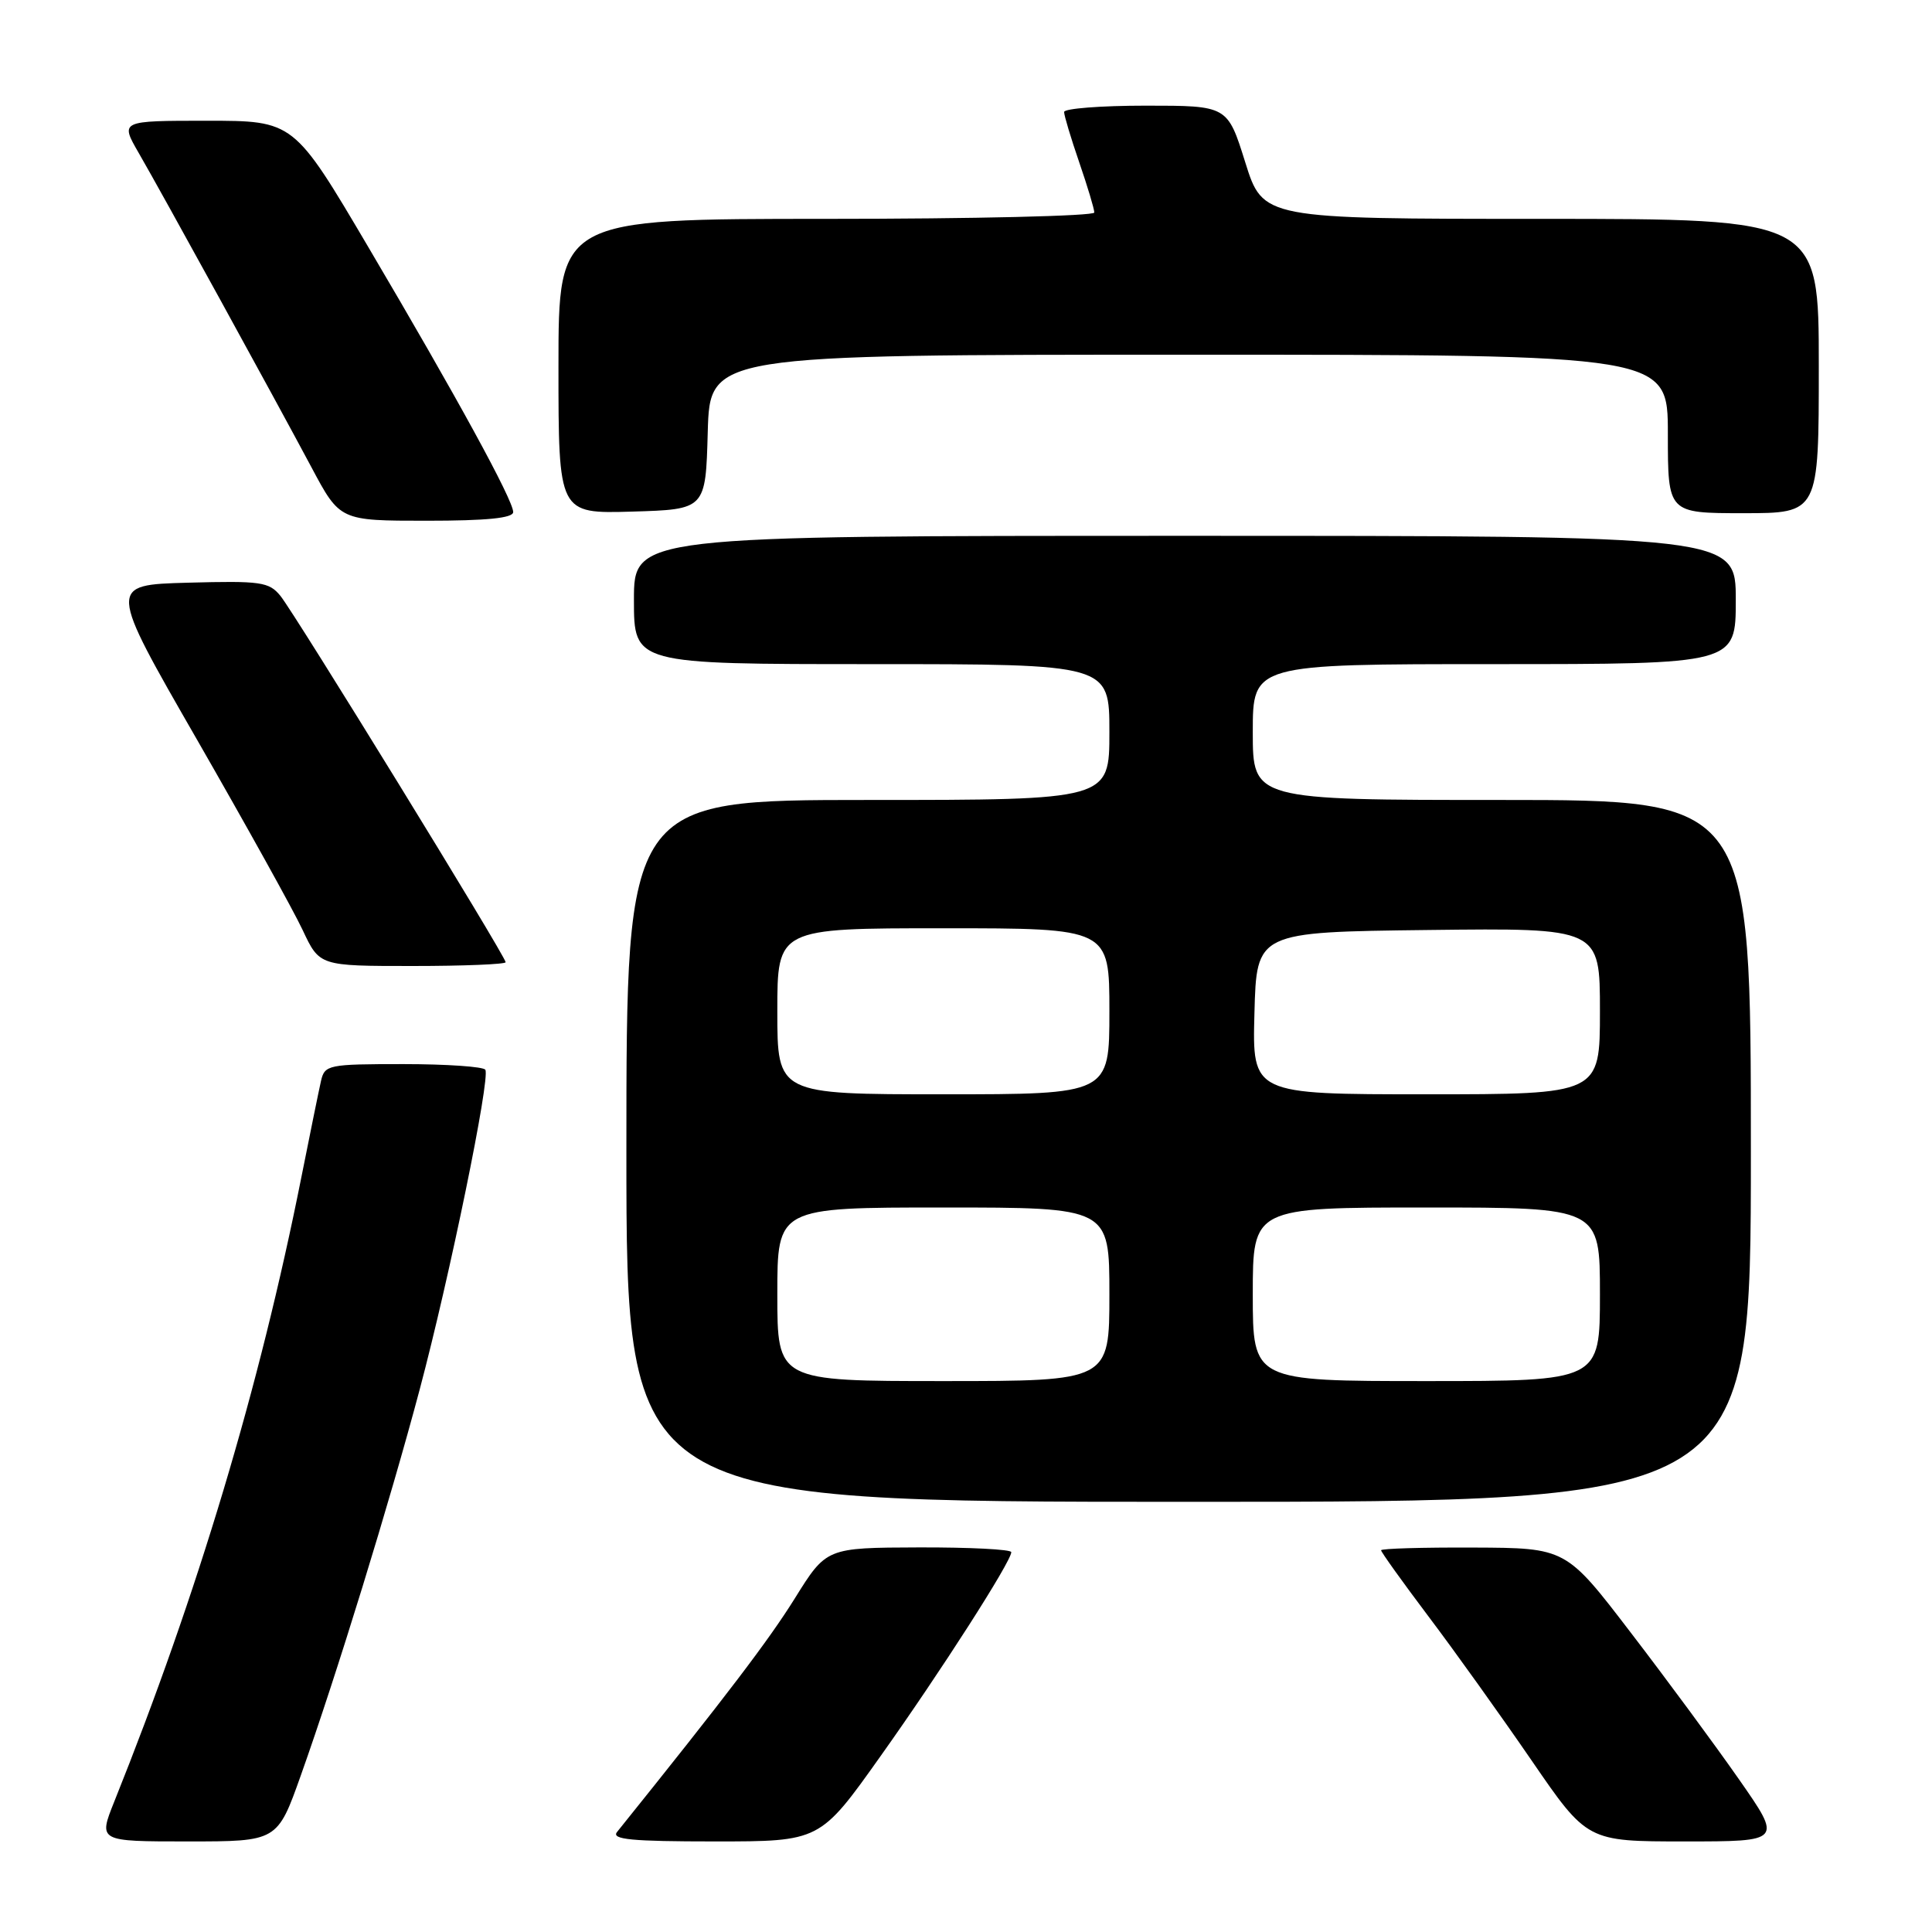 <?xml version="1.0" encoding="UTF-8" standalone="no"?>
<!DOCTYPE svg PUBLIC "-//W3C//DTD SVG 1.1//EN" "http://www.w3.org/Graphics/SVG/1.1/DTD/svg11.dtd" >
<svg xmlns="http://www.w3.org/2000/svg" xmlns:xlink="http://www.w3.org/1999/xlink" version="1.1" viewBox="0 0 256 256">
 <g >
 <path fill="currentColor"
d=" M 39.86 235.25 C 44.59 221.96 51.64 199.05 55.62 184.08 C 59.60 169.11 64.98 142.91 64.31 141.75 C 64.08 141.34 59.19 141.00 53.46 141.00 C 43.47 141.00 43.02 141.09 42.53 143.25 C 42.25 144.49 41.08 150.22 39.93 156.00 C 34.40 183.80 26.21 211.14 15.13 238.75 C 13.03 244.00 13.03 244.00 24.89 244.00 C 36.75 244.00 36.75 244.00 39.86 235.25 Z  M 116.64 232.75 C 124.70 221.42 134.00 206.90 134.00 205.67 C 134.00 205.30 128.49 205.02 121.75 205.04 C 109.50 205.08 109.50 205.08 105.32 211.79 C 101.88 217.31 96.28 224.68 81.76 242.75 C 80.97 243.74 83.68 244.00 94.70 244.00 C 108.65 244.00 108.65 244.00 116.64 232.75 Z  M 230.41 235.75 C 227.24 231.21 220.79 222.46 216.07 216.31 C 207.50 205.11 207.50 205.11 195.25 205.06 C 188.51 205.03 183.00 205.19 183.00 205.42 C 183.00 205.65 185.82 209.59 189.27 214.17 C 192.73 218.75 198.87 227.34 202.93 233.25 C 210.31 244.00 210.31 244.00 223.24 244.00 C 236.17 244.00 236.17 244.00 230.41 235.75 Z  M 232.00 152.50 C 232.00 106.00 232.00 106.00 199.00 106.00 C 166.00 106.00 166.00 106.00 166.00 97.00 C 166.00 88.00 166.00 88.00 198.00 88.00 C 230.00 88.00 230.00 88.00 230.00 79.50 C 230.00 71.00 230.00 71.00 157.00 71.00 C 84.00 71.00 84.00 71.00 84.00 79.50 C 84.00 88.00 84.00 88.00 115.50 88.00 C 147.00 88.00 147.00 88.00 147.00 97.00 C 147.00 106.00 147.00 106.00 115.00 106.00 C 83.00 106.00 83.00 106.00 83.00 152.50 C 83.00 199.00 83.00 199.00 157.50 199.00 C 232.00 199.00 232.00 199.00 232.00 152.50 Z  M 67.00 127.50 C 67.00 126.73 39.08 81.32 37.16 78.96 C 35.65 77.10 34.56 76.95 24.90 77.21 C 14.31 77.50 14.31 77.50 26.10 98.00 C 32.58 109.28 38.89 120.64 40.11 123.25 C 42.34 128.00 42.34 128.00 54.67 128.00 C 61.45 128.00 67.00 127.77 67.00 127.50 Z  M 68.00 67.85 C 68.00 66.27 60.57 52.67 48.81 32.75 C 38.93 16.00 38.93 16.00 27.42 16.00 C 15.92 16.00 15.92 16.00 18.37 20.25 C 21.52 25.69 36.35 52.70 41.27 61.92 C 45.04 69.00 45.04 69.00 56.52 69.00 C 64.50 69.00 68.00 68.65 68.00 67.85 Z  M 93.78 57.25 C 94.07 47.00 94.07 47.00 157.53 47.00 C 221.00 47.00 221.00 47.00 221.00 57.50 C 221.00 68.00 221.00 68.00 231.00 68.00 C 241.00 68.00 241.00 68.00 241.00 48.50 C 241.00 29.00 241.00 29.00 204.18 29.00 C 167.35 29.00 167.35 29.00 165.00 21.50 C 162.65 14.00 162.65 14.00 151.82 14.00 C 145.87 14.00 141.00 14.38 141.00 14.84 C 141.00 15.31 141.90 18.30 143.00 21.50 C 144.10 24.70 145.00 27.69 145.00 28.16 C 145.00 28.62 129.03 29.00 109.50 29.00 C 74.00 29.00 74.00 29.00 74.00 48.54 C 74.00 68.07 74.00 68.07 83.75 67.79 C 93.50 67.50 93.50 67.50 93.78 57.25 Z  M 103.00 171.50 C 103.00 160.00 103.00 160.00 125.00 160.00 C 147.00 160.00 147.00 160.00 147.00 171.50 C 147.00 183.00 147.00 183.00 125.00 183.00 C 103.00 183.00 103.00 183.00 103.00 171.50 Z  M 166.00 171.50 C 166.00 160.00 166.00 160.00 189.00 160.00 C 212.00 160.00 212.00 160.00 212.00 171.50 C 212.00 183.00 212.00 183.00 189.00 183.00 C 166.00 183.00 166.00 183.00 166.00 171.50 Z  M 103.00 134.00 C 103.00 123.00 103.00 123.00 125.00 123.00 C 147.00 123.00 147.00 123.00 147.00 134.00 C 147.00 145.00 147.00 145.00 125.00 145.00 C 103.00 145.00 103.00 145.00 103.00 134.00 Z  M 166.22 134.25 C 166.50 123.50 166.50 123.50 189.25 123.23 C 212.00 122.96 212.00 122.96 212.00 133.98 C 212.00 145.00 212.00 145.00 188.97 145.00 C 165.93 145.00 165.93 145.00 166.22 134.25 Z "/>
</g>
</svg>